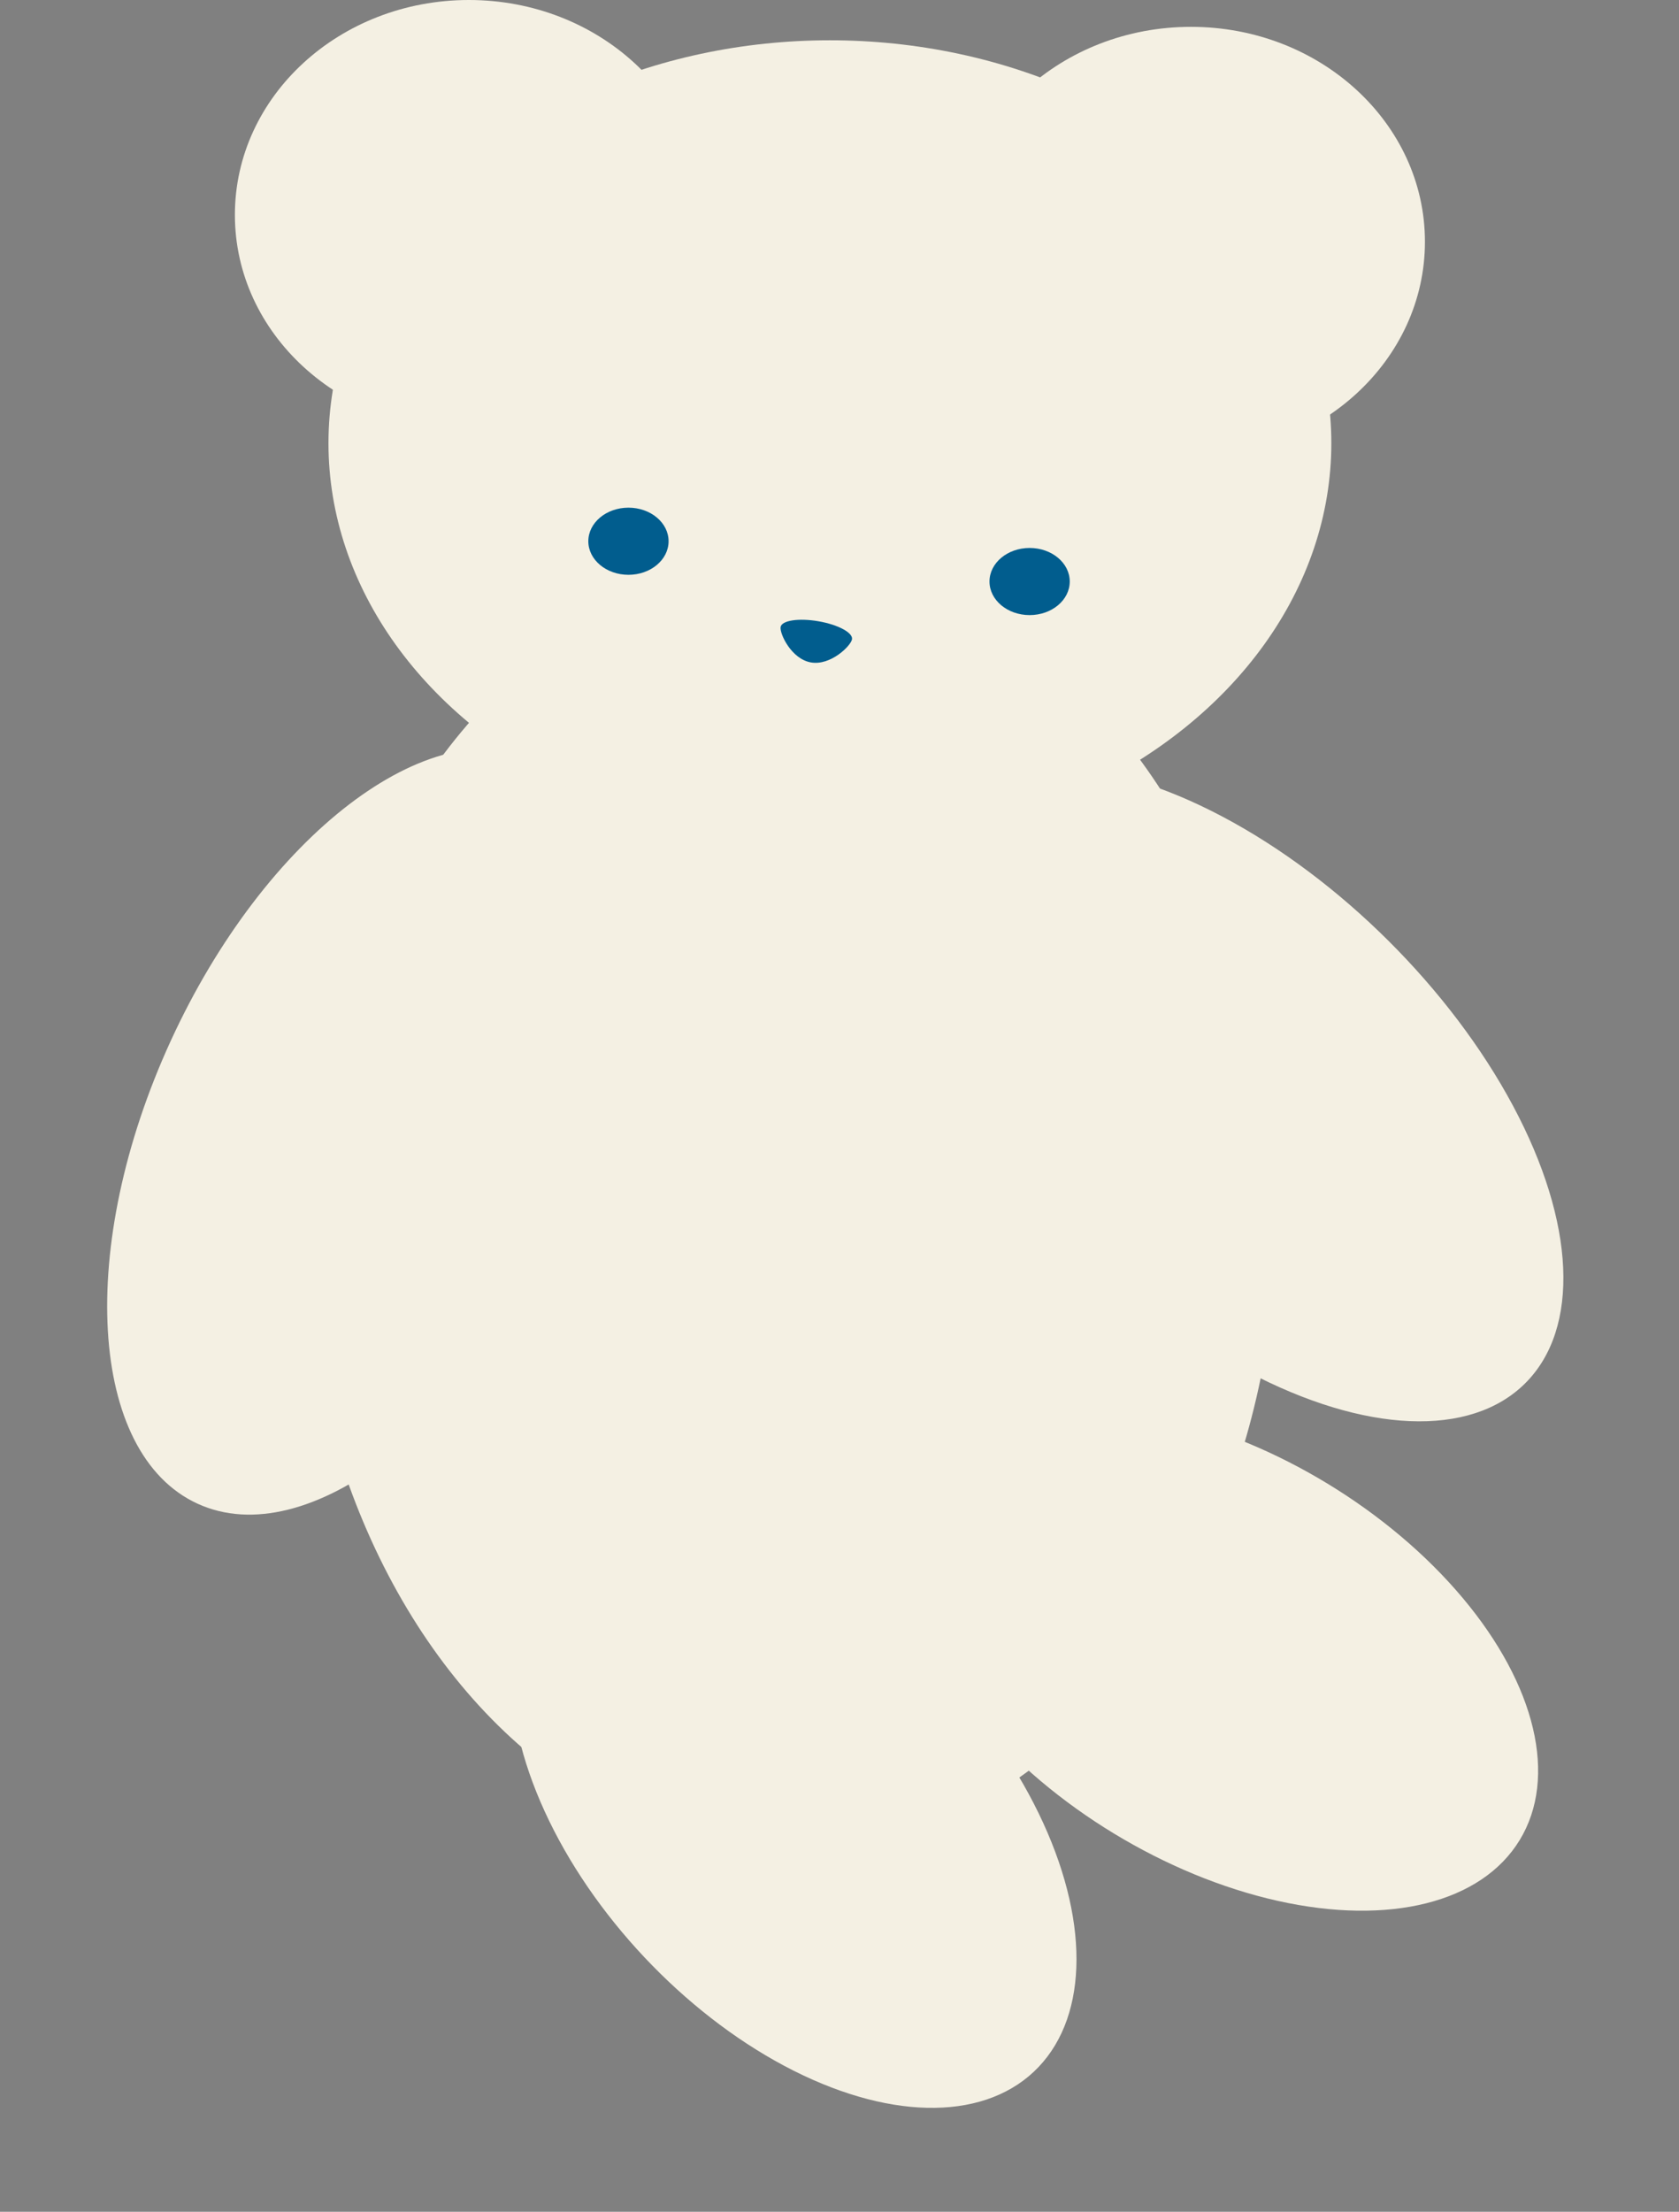<svg width="60" height="79" viewBox="0 0 60 79" fill="none" xmlns="http://www.w3.org/2000/svg">
<rect x="0" y="0" width="60" height="79" fill="#808080" stroke="none"/>
<ellipse cx="12.5" cy="7.319" rx="12.5" ry="7.319" transform="matrix(0.855 0.519 -0.521 0.854 36.744 46.5)" fill="#F4F0E3"/>
<ellipse cx="14.647" cy="7.754" rx="14.647" ry="7.754" transform="matrix(0.709 0.705 -0.707 0.707 39.223 23.268)" fill="#F4F0E3"/>
<ellipse cx="28.224" cy="43.17" rx="17.441" ry="23.024" fill="#F4F0E3"/>
<ellipse cx="12.492" cy="7.324" rx="12.492" ry="7.324" transform="matrix(0.686 0.728 -0.729 0.684 25.142 50.802)" fill="#F4F0E3"/>
<path d="M7.06 53.709C3.161 51.923 2.731 44.524 6.099 37.183C9.467 29.841 15.358 25.337 19.258 27.123C23.157 28.909 23.587 36.308 20.219 43.65C16.851 50.991 10.96 55.495 7.06 53.709Z" fill="#F4F0E3"/>
<ellipse cx="42.559" cy="8.634" rx="8.362" ry="7.675" fill="#F4F0E3"/>
<ellipse cx="16.756" cy="7.675" rx="8.362" ry="7.675" fill="#F4F0E3"/>
<ellipse cx="29.657" cy="15.829" rx="17.919" ry="14.39" fill="#F4F0E3"/>
<ellipse cx="36.794" cy="20.771" rx="1.434" ry="1.199" fill="#015D8E"/>
<ellipse cx="22.458" cy="19.332" rx="1.434" ry="1.199" fill="#015D8E"/>
<path d="M30.447 22.834C30.406 23.068 29.685 23.782 28.981 23.661C28.276 23.54 27.856 22.629 27.896 22.395C27.937 22.16 28.54 22.069 29.245 22.19C29.949 22.311 30.487 22.6 30.447 22.834Z" fill="#015D8E"/>
</svg>
